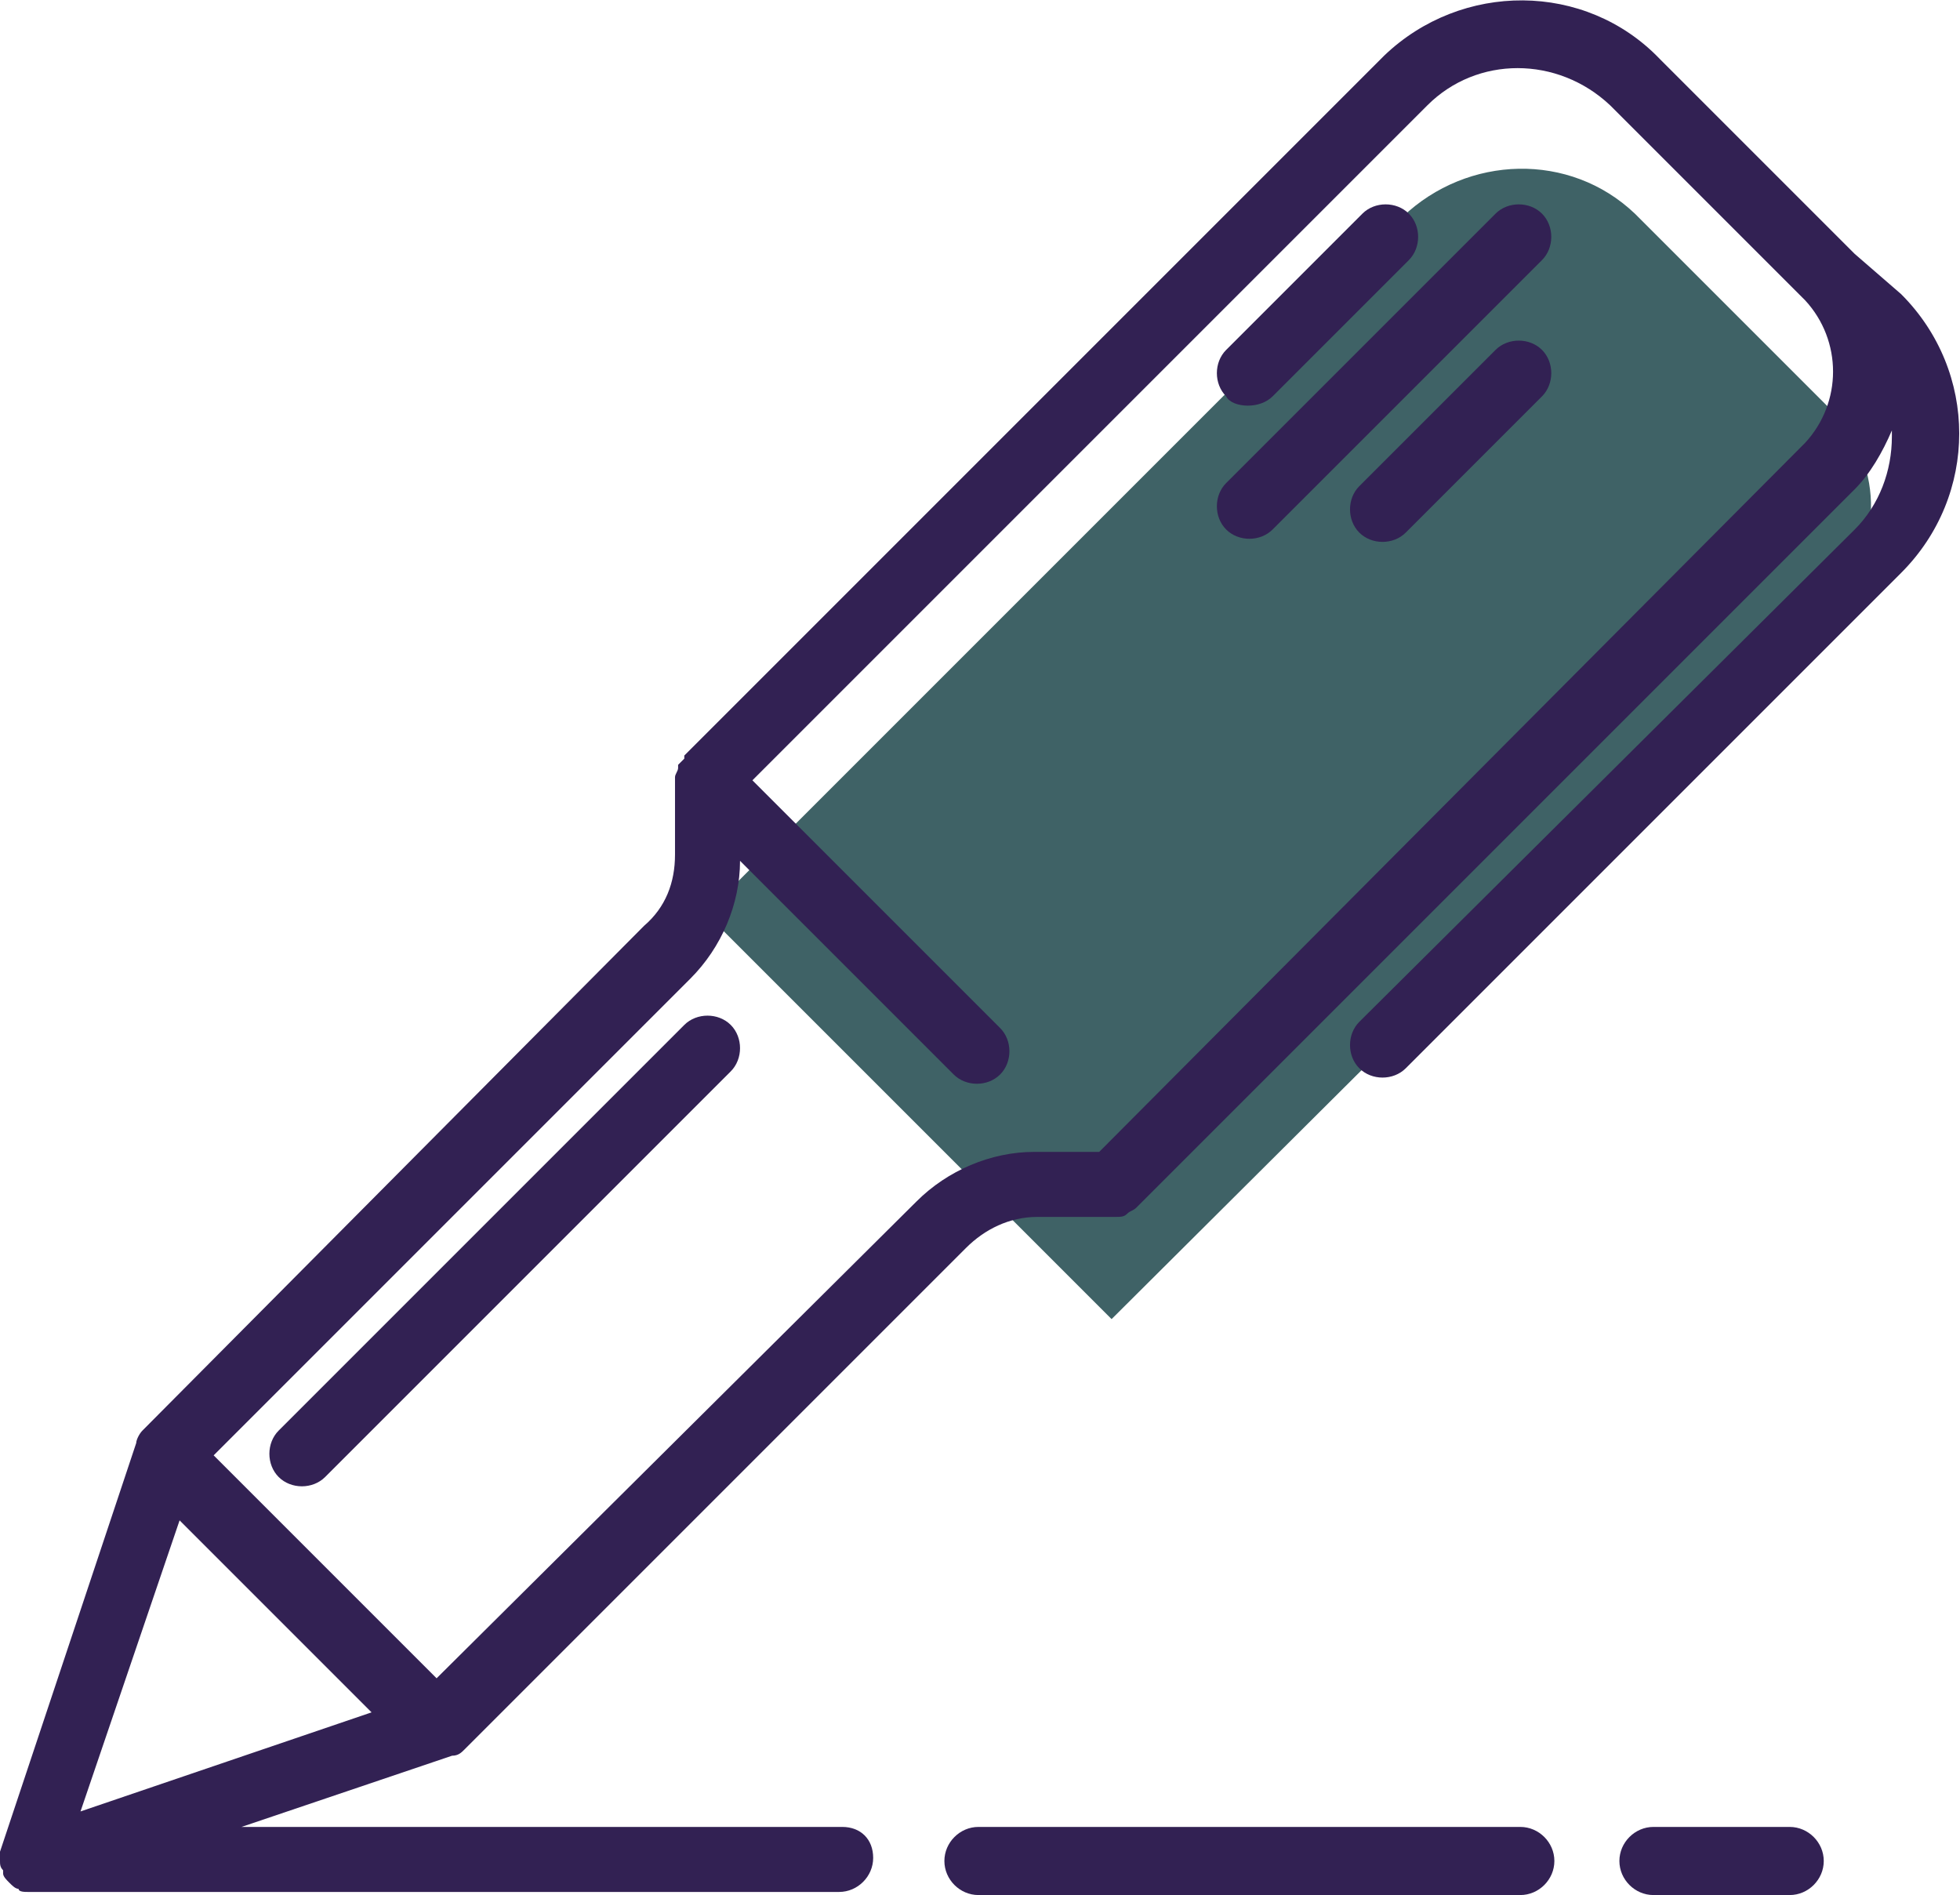 <?xml version="1.0" encoding="utf-8"?>
<!-- Generator: Adobe Illustrator 21.1.0, SVG Export Plug-In . SVG Version: 6.00 Build 0)  -->
<svg version="1.1" id="图层_1" xmlns="http://www.w3.org/2000/svg" xmlns:xlink="http://www.w3.org/1999/xlink" x="0px" y="0px"
	 viewBox="0 0 63.3 61.2" style="enable-background:new 0 0 63.3 61.2;" xml:space="preserve">
<style type="text/css">
	.st0{fill:#3F6266;}
	.st1{fill:#322153;}
</style>
<g id="pen" transform="translate(0 -7.5)">
	<path id="Path_331" class="st0" d="M45.3,14.5L22.8,37l13.1,13.1L59.1,27c1.7-1.7,1.8-4.4,0.1-6.2c0,0,0,0-0.1-0.1l-6.3-6.3
		C50.7,12.4,47.4,12.5,45.3,14.5z"/>
	<g id="Group_152" transform="translate(0 7.5)">
		<path id="Path_332" class="st1" d="M59.9,8.2l-6.3-6.3c-2.4-2.5-6.4-2.5-8.9-0.1c0,0-0.1,0.1-0.1,0.1L22.1,24.4v0.1l-0.2,0.2v0.1
			c0,0.1-0.1,0.2-0.1,0.3v2.5c0,0.9-0.3,1.7-1,2.3L4.6,46.2c-0.1,0.1-0.2,0.3-0.2,0.4l0,0L0,59.8v0.3l0,0c0,0.1,0,0.2,0.1,0.3v0.1
			c0,0.1,0.1,0.2,0.2,0.3s0.2,0.2,0.3,0.2c0,0.1,0.2,0.1,0.3,0.1h26.2c0.6,0,1.1-0.5,1.1-1.1S27.8,59,27.2,59l0,0H7.8l6.8-2.3l0,0
			c0.2,0,0.3-0.1,0.4-0.2l16.2-16.2c0.6-0.6,1.4-1,2.3-1h2.5c0.2,0,0.3,0,0.4-0.1c0.1-0.1,0.2-0.1,0.3-0.2l23.2-23.2
			c0.5-0.5,0.9-1.2,1.2-1.9v0.2c0,1.1-0.4,2.2-1.2,3l-16,15.9c-0.4,0.4-0.4,1.1,0,1.5c0,0,0,0,0,0c0.4,0.4,1.1,0.4,1.5,0
			c0,0,0,0,0,0l16-16c2.5-2.5,2.5-6.5,0-9c0,0,0,0,0,0L59.9,8.2z M5.8,49.1l6.2,6.2l-9.4,3.2L5.8,49.1z M58.3,14.3L35.5,37.2h-2.1
			c-1.4,0-2.8,0.6-3.8,1.6L14.1,54.2L6.9,47l15.4-15.4c1-1,1.6-2.4,1.6-3.8l6.9,6.9c0.4,0.4,1.1,0.4,1.5,0s0.4-1.1,0-1.5l0,0l-8-8
			L46.1,3.4c1.6-1.6,4.2-1.6,5.9,0c0,0,0,0,0,0l6.3,6.3C59.5,11,59.5,13,58.3,14.3z"/>
		<path id="Path_333" class="st1" d="M22.1,33.1L9,46.2c-0.4,0.4-0.4,1.1,0,1.5c0,0,0,0,0,0c0.4,0.4,1.1,0.4,1.5,0c0,0,0,0,0,0
			l13.1-13.1c0.4-0.4,0.4-1.1,0-1.5C23.2,32.7,22.5,32.7,22.1,33.1L22.1,33.1z"/>
		<path id="Path_334" class="st1" d="M48.3,6.9l-8.7,8.7c-0.4,0.4-0.4,1.1,0,1.5c0,0,0,0,0,0c0.4,0.4,1.1,0.4,1.5,0c0,0,0,0,0,0
			l8.7-8.7c0.4-0.4,0.4-1.1,0-1.5S48.7,6.5,48.3,6.9z"/>
		<path id="Path_335" class="st1" d="M40.3,13.1c0.3,0,0.6-0.1,0.8-0.3l4.4-4.4c0.4-0.4,0.4-1.1,0-1.5s-1.1-0.4-1.5,0l-4.4,4.4
			c-0.4,0.4-0.4,1.1,0,1.5c0,0,0,0,0,0C39.7,13,40,13.1,40.3,13.1z"/>
		<path id="Path_336" class="st1" d="M48.3,11.3l-4.4,4.4c-0.4,0.4-0.4,1.1,0,1.5c0,0,0,0,0,0c0.4,0.4,1.1,0.4,1.5,0c0,0,0,0,0,0
			l4.4-4.4c0.4-0.4,0.4-1.1,0-1.5C49.4,10.9,48.7,10.9,48.3,11.3z"/>
		<path id="Path_337" class="st1" d="M31.6,61.2h17.5c0.6,0,1.1-0.5,1.1-1.1S49.7,59,49.1,59l0,0H31.6c-0.6,0-1.1,0.5-1.1,1.1
			S31,61.2,31.6,61.2z"/>
		<path id="Path_338" class="st1" d="M57.8,61.2c0.6,0,1.1-0.5,1.1-1.1S58.4,59,57.8,59h-4.4c-0.6,0-1.1,0.5-1.1,1.1
			s0.5,1.1,1.1,1.1l0,0H57.8z"/>
	</g>
</g>
</svg>
